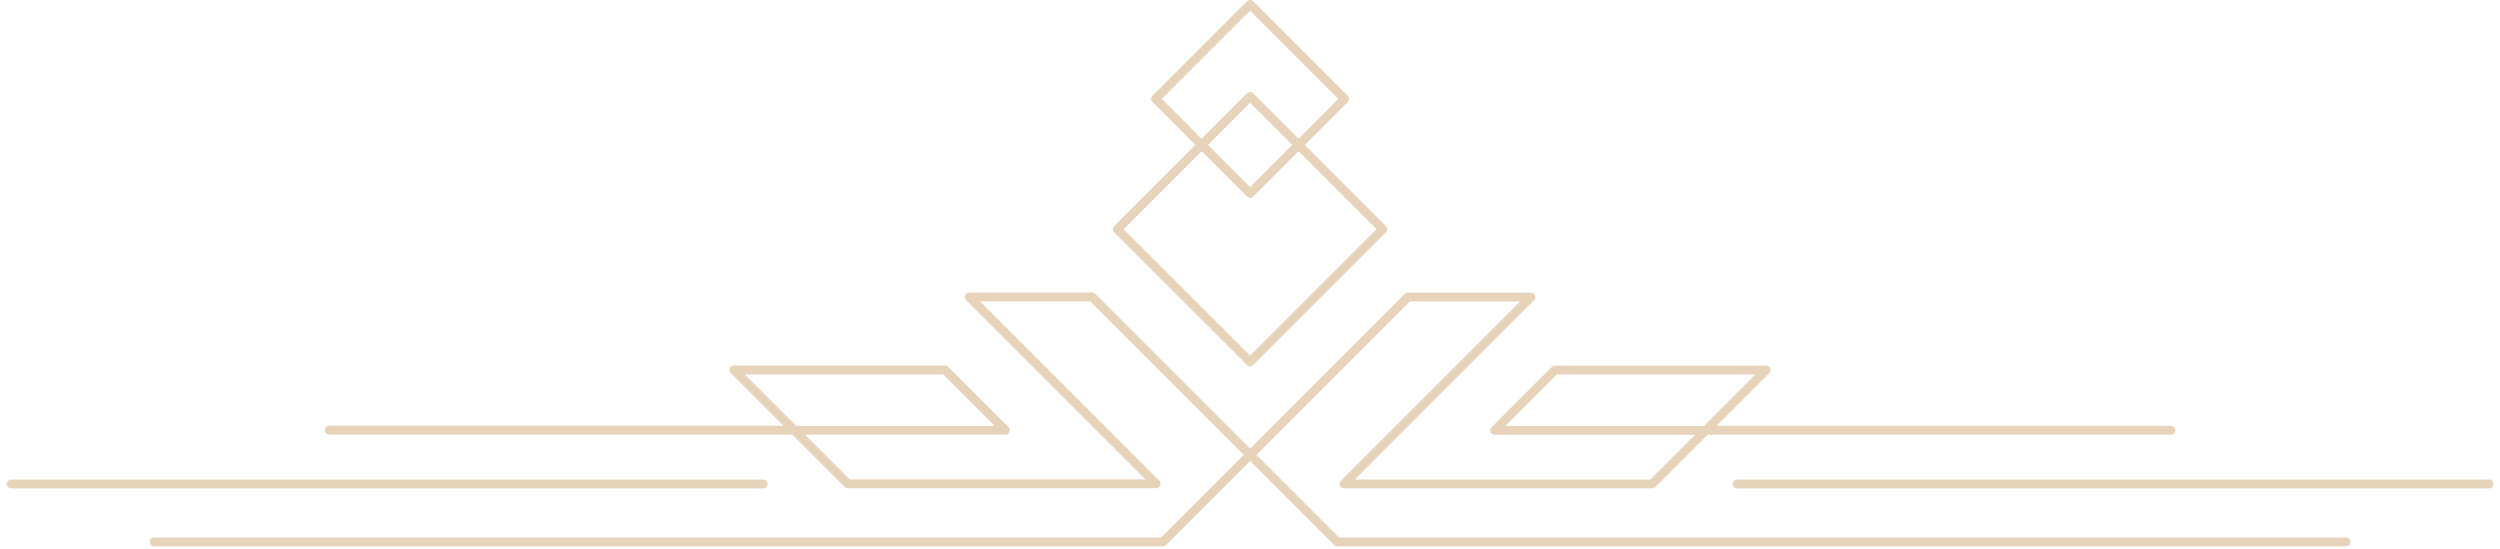 <svg width="264" height="58" viewBox="0 0 264 58" fill="none" xmlns="http://www.w3.org/2000/svg">
<g opacity="0.7">
<path opacity="0.7" d="M262.841 50.635H183.441C183.181 50.635 182.971 50.845 182.971 51.105C182.971 51.365 183.181 51.575 183.441 51.575H262.841C263.101 51.575 263.311 51.365 263.311 51.105C263.311 50.845 263.101 50.635 262.841 50.635Z" fill="#D1A773"/>
<path opacity="0.7" d="M247.741 56.764H141.411L132.681 48.035L148.881 31.834H160.521L141.591 50.764C141.461 50.895 141.411 51.105 141.491 51.275C141.561 51.455 141.741 51.565 141.931 51.565H174.491C174.621 51.565 174.741 51.514 174.821 51.425L180.341 45.904H229.241C229.501 45.904 229.711 45.694 229.711 45.434C229.711 45.175 229.501 44.965 229.241 44.965H181.281L186.841 39.404C186.971 39.275 187.021 39.065 186.941 38.895C186.871 38.715 186.691 38.605 186.501 38.605H164.201C164.071 38.605 163.951 38.654 163.871 38.745L157.501 45.114C157.371 45.245 157.321 45.455 157.401 45.624C157.471 45.804 157.651 45.914 157.841 45.914H179.001L174.281 50.635H143.061L161.991 31.704C162.121 31.564 162.171 31.364 162.091 31.195C162.021 31.015 161.841 30.904 161.651 30.904H148.671C148.541 30.904 148.421 30.954 148.341 31.044L132.011 47.374L115.671 31.035C115.581 30.945 115.461 30.895 115.341 30.895H102.361C102.171 30.895 102.001 31.005 101.921 31.184C101.851 31.364 101.891 31.564 102.021 31.695L120.951 50.624H89.731L85.01 45.904H106.171C106.361 45.904 106.531 45.794 106.611 45.614C106.681 45.434 106.641 45.234 106.511 45.105L100.141 38.734C100.051 38.645 99.93 38.594 99.811 38.594H77.51C77.32 38.594 77.15 38.715 77.07 38.885C77.001 39.065 77.04 39.264 77.171 39.395L82.731 44.955H34.77C34.511 44.955 34.3 45.164 34.3 45.425C34.3 45.684 34.511 45.895 34.77 45.895H83.671L89.191 51.414C89.281 51.505 89.401 51.554 89.521 51.554H122.081C122.271 51.554 122.441 51.444 122.521 51.264C122.591 51.084 122.551 50.885 122.421 50.755L103.491 31.825H115.131L131.331 48.025L122.601 56.755H16.28C16.02 56.755 15.81 56.965 15.81 57.224C15.81 57.484 16.02 57.694 16.28 57.694H122.811C122.871 57.694 122.931 57.684 122.991 57.654C123.051 57.635 123.101 57.594 123.141 57.554L132.011 48.684L140.881 57.554C140.921 57.594 140.981 57.635 141.031 57.654C141.091 57.675 141.151 57.694 141.211 57.694H247.741C248.001 57.694 248.211 57.484 248.211 57.224C248.211 56.974 248.001 56.764 247.741 56.764ZM158.981 44.974L164.411 39.544H185.371L179.941 44.974H158.981ZM78.65 39.544H99.611L105.041 44.974H84.081L78.65 39.544Z" fill="#D1A773"/>
<path opacity="0.7" d="M81.051 51.105C81.051 50.845 80.841 50.635 80.581 50.635H1.181C0.921 50.635 0.711 50.845 0.711 51.105C0.711 51.365 0.921 51.575 1.181 51.575H80.581C80.841 51.575 81.051 51.365 81.051 51.105Z" fill="#D1A773"/>
<path opacity="0.7" d="M131.68 38.545C131.77 38.635 131.89 38.685 132.01 38.685C132.13 38.685 132.25 38.635 132.34 38.545L146.35 24.535C146.44 24.445 146.49 24.325 146.49 24.205C146.49 24.075 146.44 23.955 146.35 23.875L137.79 15.315L142.32 10.785C142.5 10.605 142.5 10.305 142.32 10.115L132.34 0.135C132.16 -0.045 131.86 -0.045 131.67 0.135L121.69 10.115C121.6 10.205 121.55 10.325 121.55 10.445C121.55 10.575 121.6 10.695 121.69 10.775L126.22 15.305L117.66 23.865C117.48 24.045 117.48 24.345 117.66 24.535L131.68 38.545ZM122.69 10.445L132.01 1.125L141.33 10.445L137.13 14.645L132.34 9.855C132.16 9.675 131.85 9.675 131.67 9.855L126.88 14.645L122.69 10.445ZM136.46 15.305L132.01 19.755L127.56 15.305L132.01 10.855L136.46 15.305ZM126.89 15.975L131.68 20.765C131.77 20.855 131.89 20.905 132.01 20.905C132.13 20.905 132.26 20.855 132.34 20.765L137.13 15.975L145.36 24.205L132.01 37.545L118.66 24.205L126.89 15.975Z" fill="#D1A773"/>
</g>
</svg>
